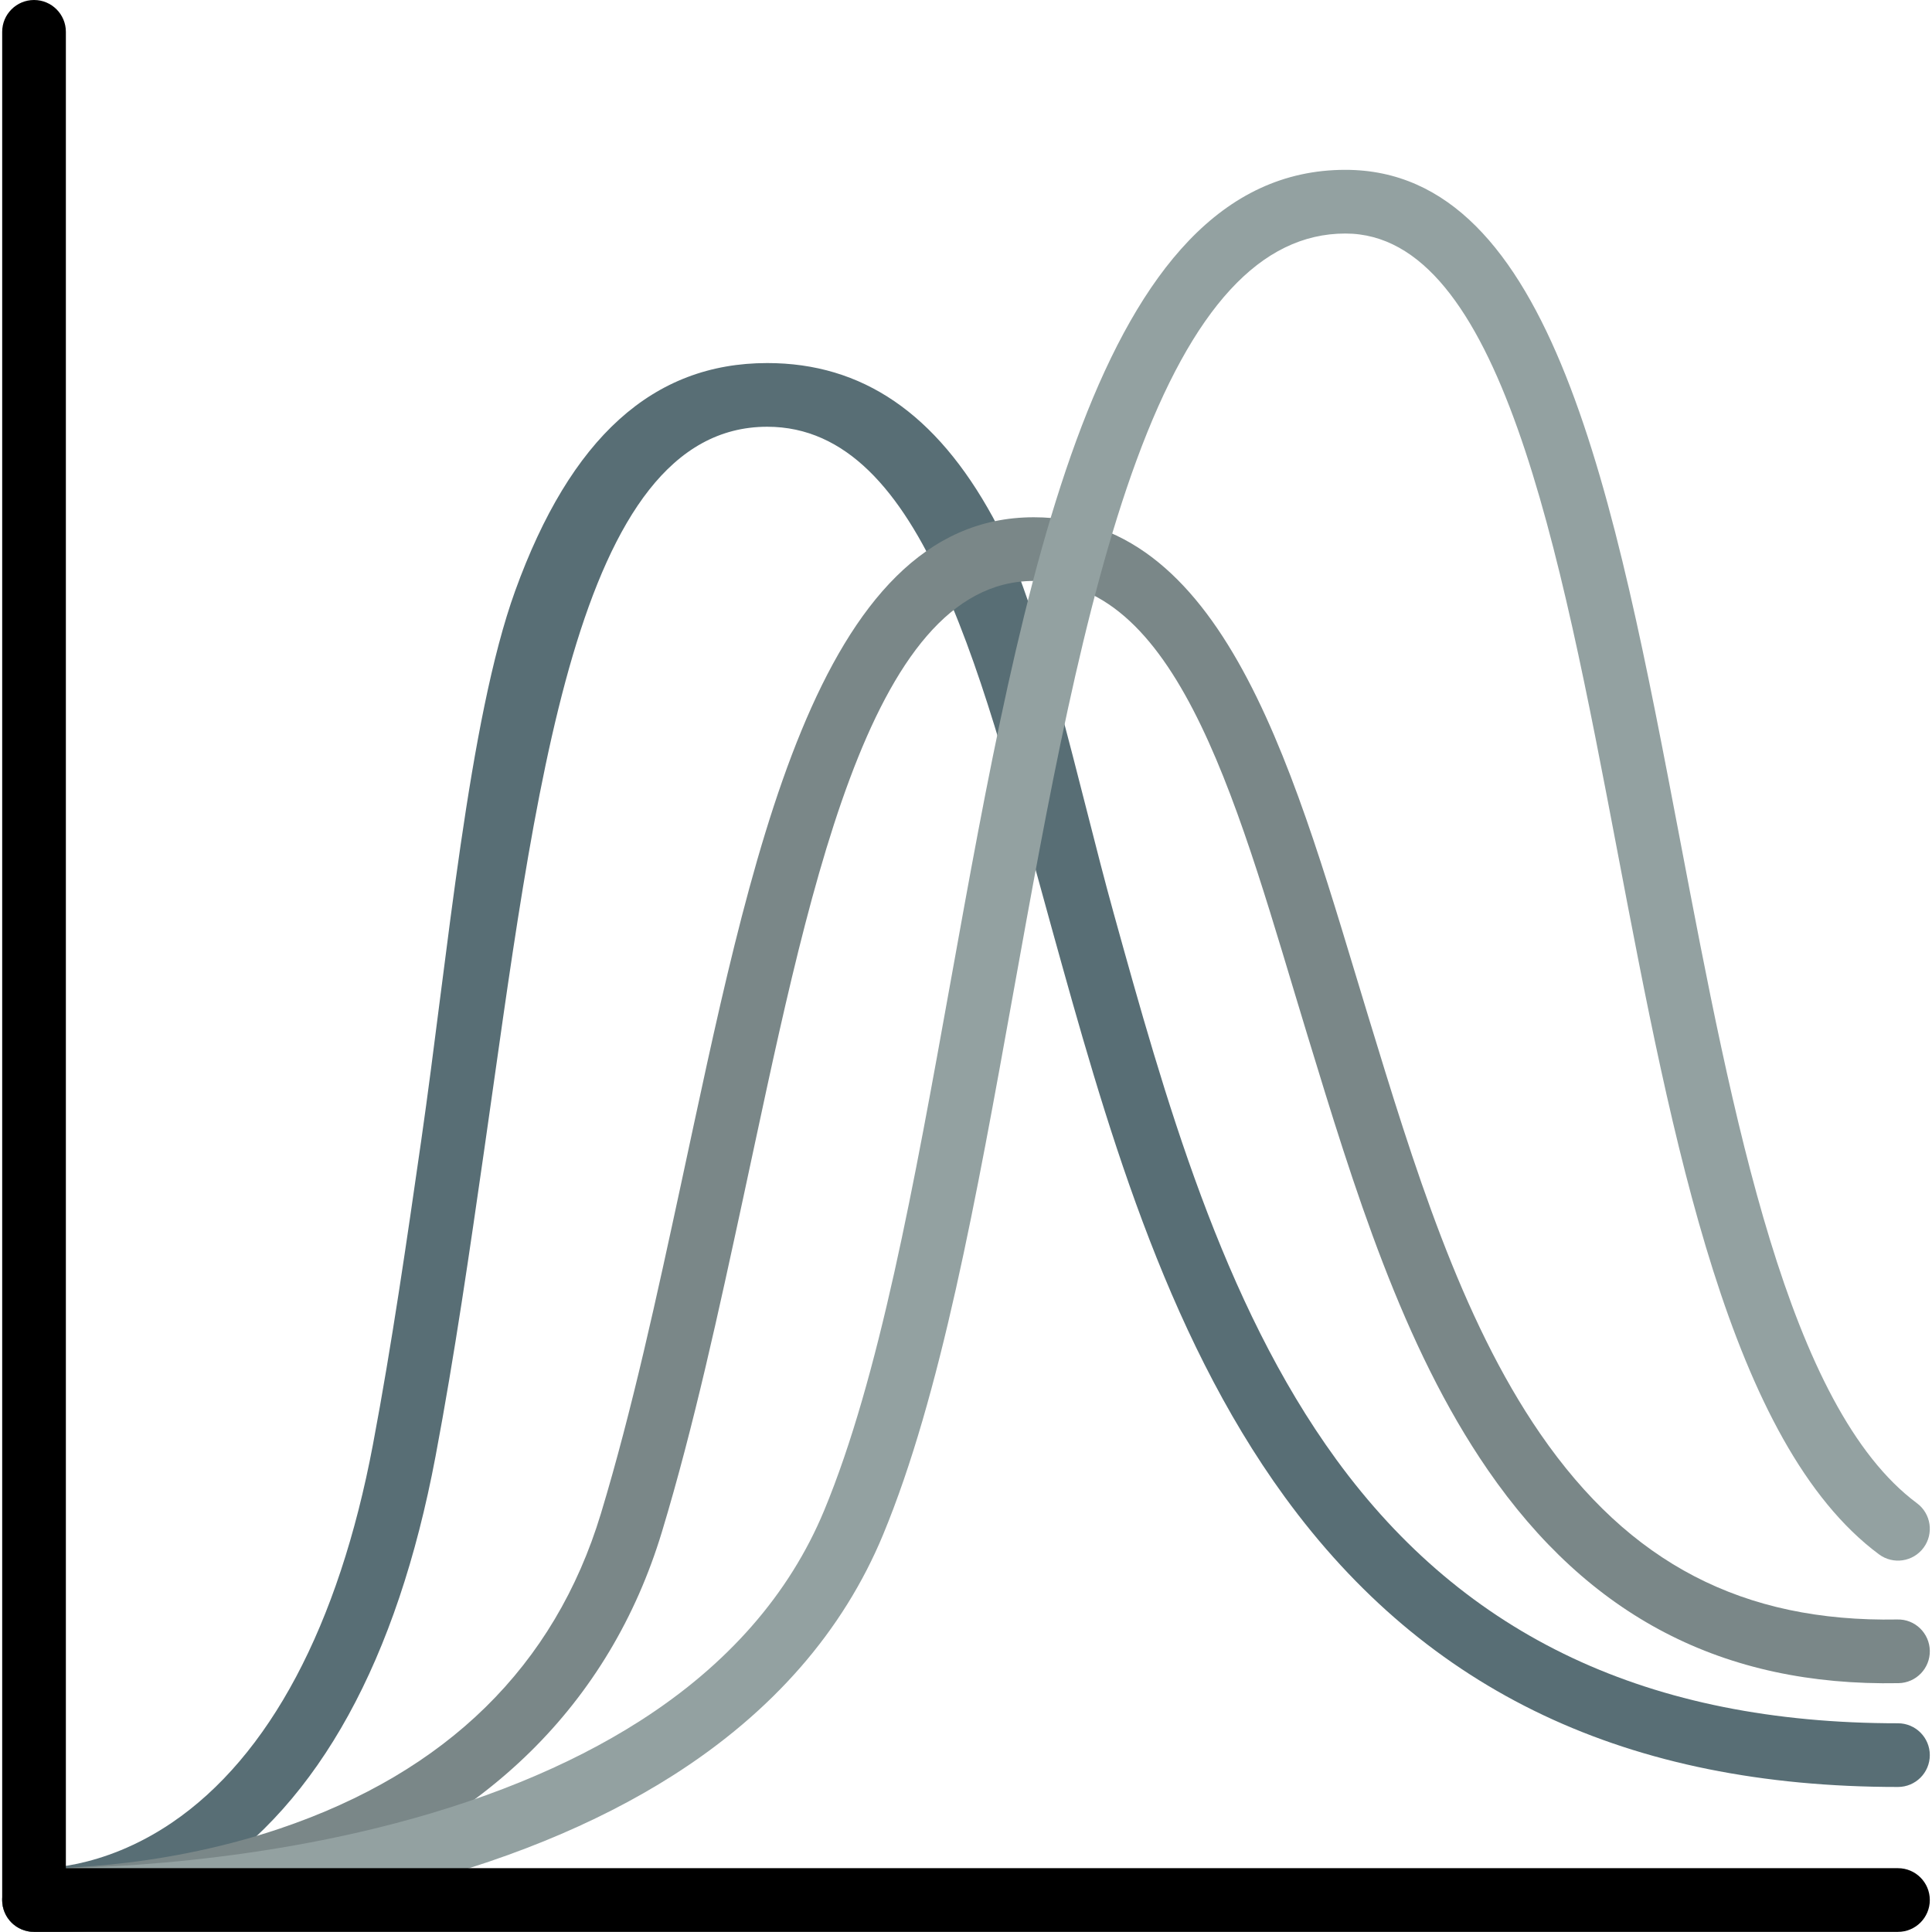 <svg id="eyaX8fbjiGH1" xmlns="http://www.w3.org/2000/svg" xmlns:xlink="http://www.w3.org/1999/xlink" viewBox="0 0 512 512" shape-rendering="geometricPrecision" text-rendering="geometricPrecision"><path d="M10.352,511.99c-1.139,0-1.815-.045-1.959-.055-4.648-.347-8.135-4.394-7.79-9.042.345-4.63,4.34-8.113,8.988-7.793.358.02,17.032.783,35.994-12.094c25.769-17.499,44.185-52.15,53.252-100.204c5.027-26.638,8.971-54.02,12.785-80.499c7.035-48.836,12.509-111.432,24.905-145.713c14.691-40.628,36.541-60.377,66.799-60.377c25.198,0,44.758,13.367,59.801,40.867C275.86,160.358,285.83,208.512,295.147,242.054c13.421,48.318,28.633,103.085,58.967,144.712c34.285,47.049,82.979,69.92,148.866,69.92c4.662,0,8.439,3.778,8.439,8.439s-3.777,8.439-8.439,8.439c-71.664,0-124.821-25.14-162.507-76.858-32.137-44.101-47.784-100.433-61.589-150.135-18.159-65.374-33.67-133.48-75.558-133.48-50.939,0-61.461,97.636-74.998,191.619-3.839,26.658-7.81,54.223-12.905,81.223-10.2,54.051-30.904,91.676-61.535,111.826-19.839,13.046-37.71,14.231-43.536,14.231Z" fill="#586e75"/><path d="M11.602,511.998c-1.678,0-2.678-.033-2.893-.04-4.658-.171-8.295-4.086-8.124-8.744.172-4.655,4.052-8.292,8.736-8.123v0c.308.013,30.978.933,64.786-10.485c44.258-14.947,72.908-43.055,85.156-83.542c8.303-27.447,14.854-57.795,21.19-87.143c18.345-84.977,35.637-176.841,93.511-176.841c51.763,0,69.697,70.231,88.648,132.305c11.976,39.226,24.358,79.787,45.58,110.591c23.645,34.323,53.706,49.949,94.636,49.205c4.657-.123,8.508,3.621,8.593,8.281s-3.623,8.508-8.283,8.593c-46.498.863-82.064-17.629-108.845-56.505-22.702-32.956-35.472-74.785-47.822-115.239-17.816-58.357-33.238-120.355-72.506-120.355-44.25,0-60.145,85.395-77.013,163.526-6.407,29.677-13.032,60.366-21.533,88.468-13.774,45.531-47.12,78.321-96.434,94.822-30.819,10.312-58.531,11.226-67.383,11.226Z" fill="#7a8788"/><path d="M12.655,512c-2.24,0-3.575-.032-3.864-.039-4.659-.125-8.334-4.003-8.209-8.663.125-4.659,4.061-8.334,8.662-8.209.597.012,43.289.953,90.437-10.604c27.399-6.715,50.913-16.273,69.892-28.406c23.201-14.832,39.635-33.609,48.847-55.807c14.583-35.14,23.796-86.269,33.549-140.401C271.004,154.238,290.686,45.008,356.535,45.008c54.883,0,71.302,86.231,88.686,177.524c14.086,73.975,28.651,150.469,62.794,175.837c3.741,2.779,4.521,8.065,1.742,11.807-2.779,3.74-8.065,4.522-11.807,1.741-39.427-29.293-54.618-109.074-69.309-186.226-15.334-80.532-31.191-163.804-72.106-163.804-22.377,0-40.481,19.657-55.347,60.094-14.158,38.509-23.537,90.554-32.606,140.884-9.92,55.054-19.29,107.054-34.572,143.877-10.583,25.504-29.263,46.925-55.52,63.668-20.599,13.136-45.887,23.418-75.163,30.557C61.773,511.103,24.521,512,12.655,512Z" fill="#93a1a1"/><path d="M502.981,511.966h-493.963c-4.662,0-8.439-3.778-8.439-8.439v-495.088C0.579,3.778,4.356,0,9.018,0s8.439,3.778,8.439,8.439v486.649h485.524c4.662,0,8.439,3.778,8.439,8.439s-3.777,8.439-8.439,8.439Z"/></svg>
